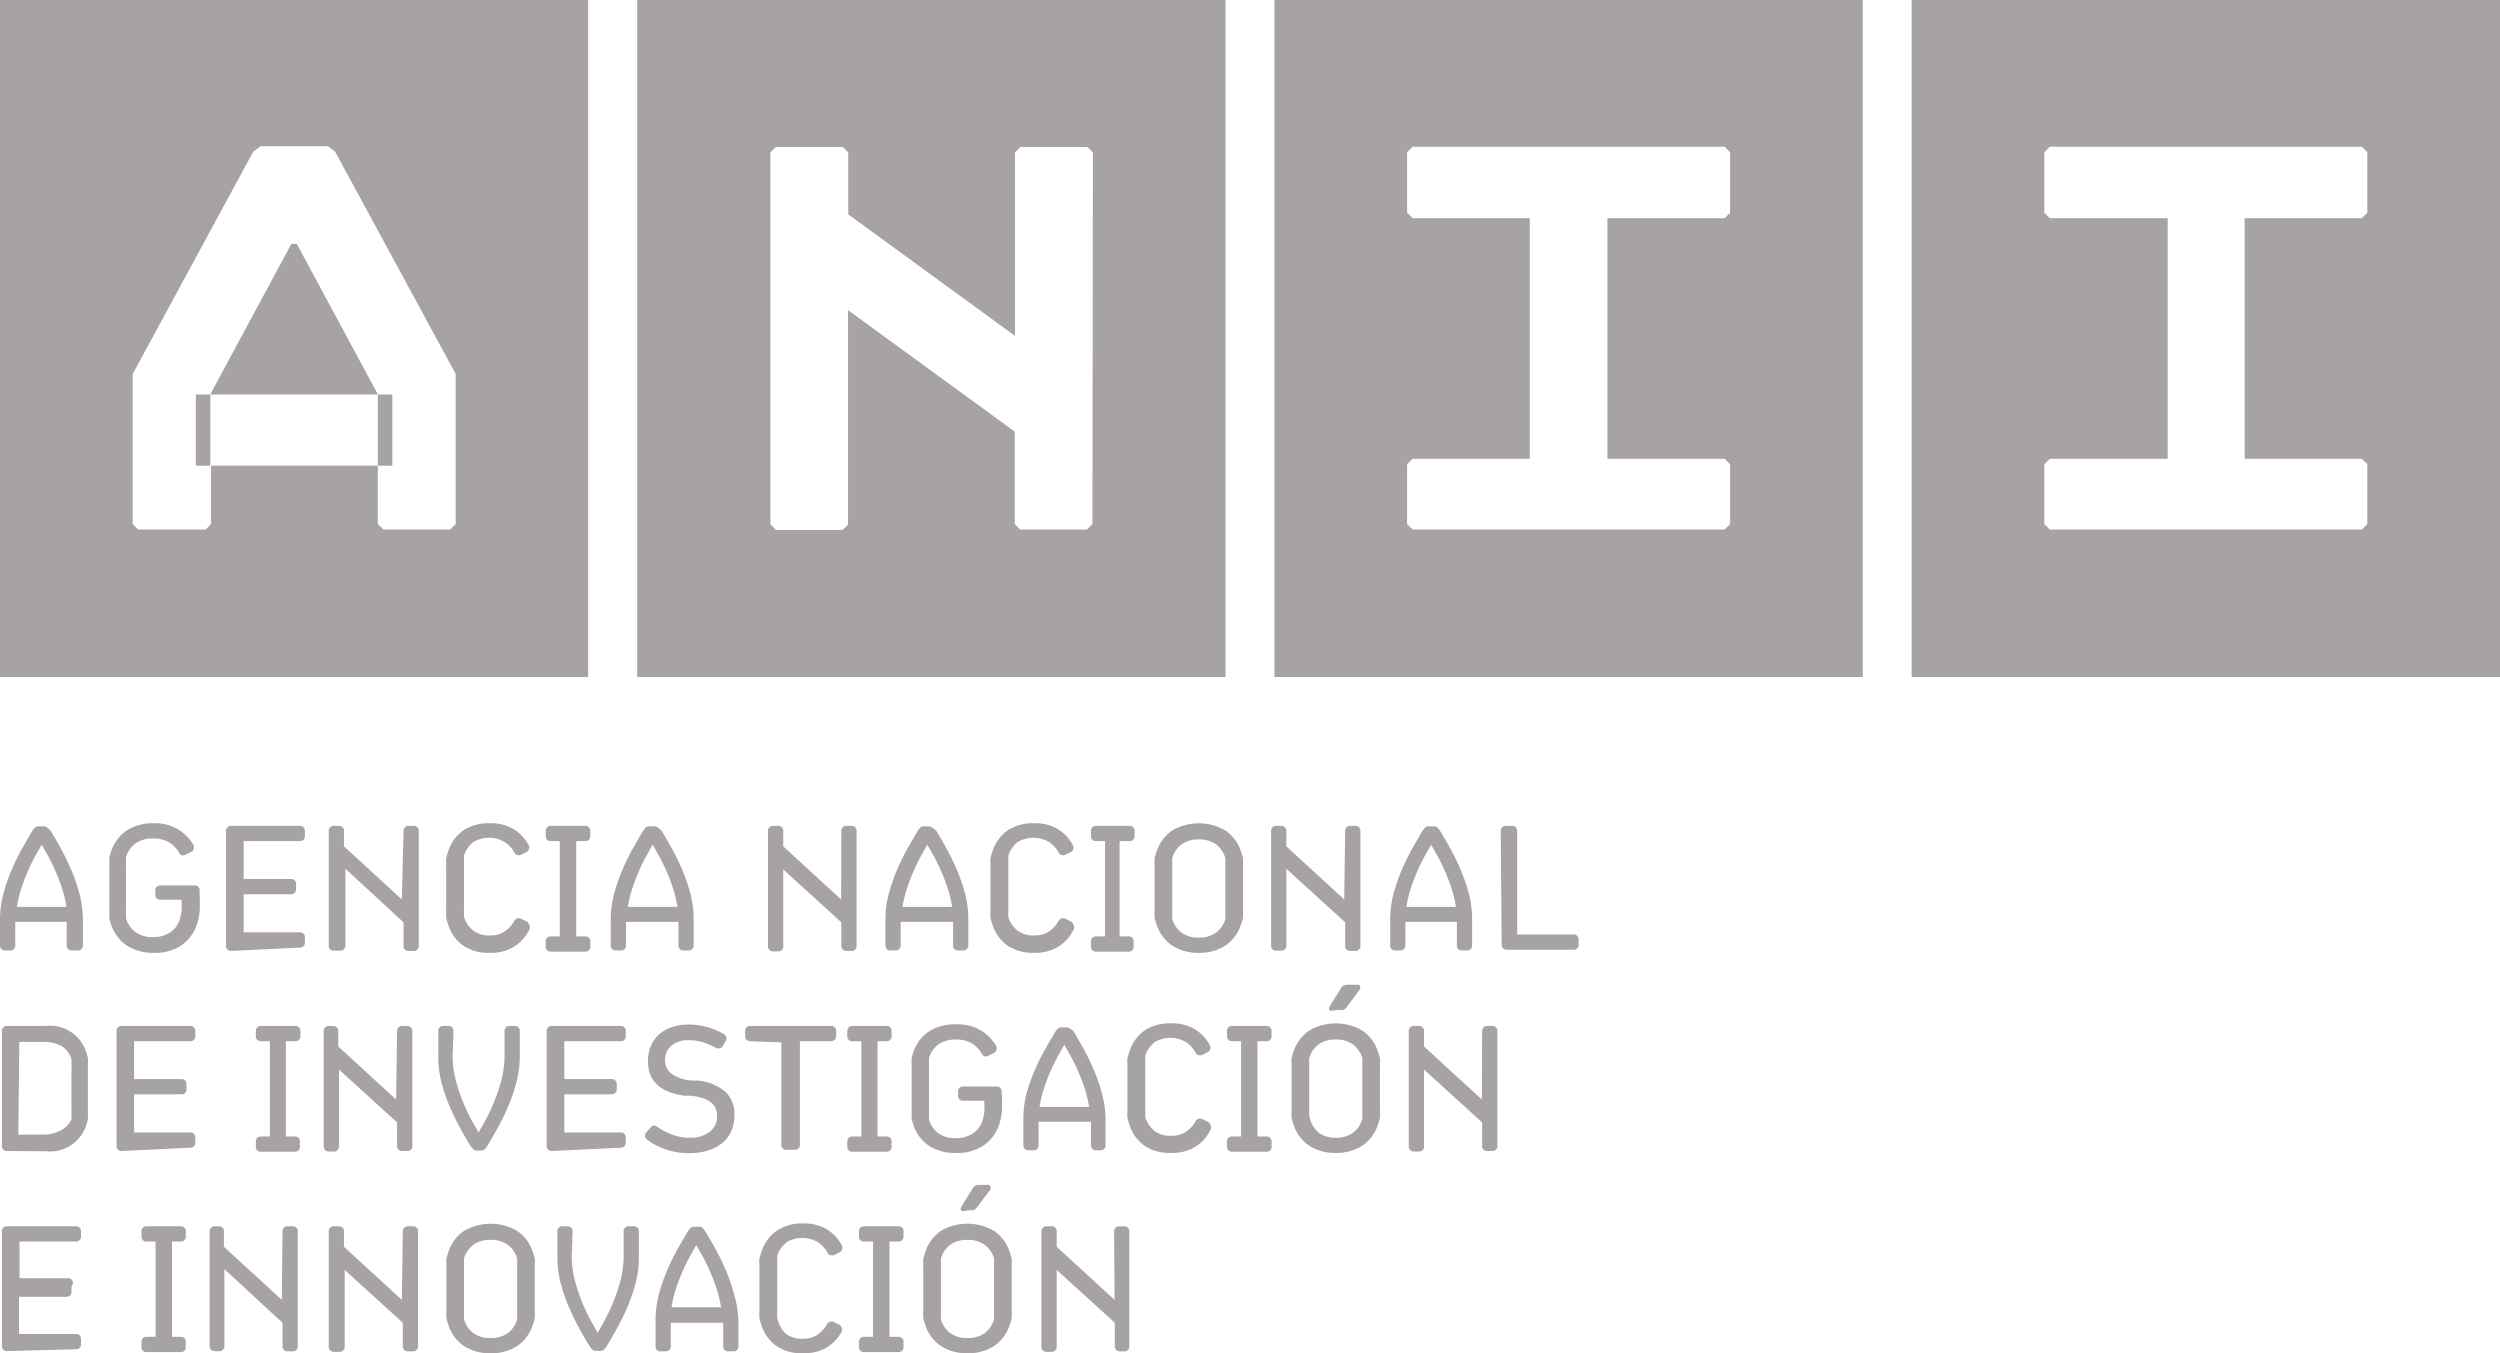 <svg xmlns="http://www.w3.org/2000/svg" viewBox="0 0 104.95 56.81"><title>Asset 16</title><path d="M53.5,0V28.42H78.2V0ZM72.63,8.93l-.23.23H67.48v10.1H72.4l.23.23V22l-.23.23H59.3L59.07,22V19.49l.23-.23h4.92V9.16H59.3l-.23-.23V6.39l.23-.23H72.4l.23.23Z" style="fill:#a7a3a5"/><path d="M80.25,0V28.42h24.7V0ZM99.38,8.93l-.23.23H94.23v10.1h4.92l.23.23V22l-.23.23H86.05L85.82,22V19.49l.23-.23H91V9.16H86.05l-.23-.23V6.39l.23-.23h13.1l.23.23Z" style="fill:#a7a3a5"/><path d="M26.75,0V28.42H51.45V0ZM45.86,22l-.23.23H42.82L42.6,22V18.12l-7-5.1v9l-.23.23H32.57L32.34,22V6.4l.23-.23h2.81l.23.23V9l7,5.1V6.4l.23-.23h2.81l.23.23Z" style="fill:#a7a3a5"/><polygon points="15.86 16.55 12.46 10.24 12.23 10.24 8.83 16.55 8.83 16.56 15.86 16.56 15.86 16.55" style="fill:#a7a3a5"/><path d="M0,0V28.42H24.69V0ZM19.13,22l-.23.23h-2.8L15.86,22V19.55h-7V22l-.23.23H5.8L5.57,22v-6.3l5.06-9.33.3-.23h2.84l.3.23,5.06,9.33Z" style="fill:#a7a3a5"/><rect x="8.22" y="16.56" width="0.61" height="2.99" style="fill:#a7a3a5"/><rect x="15.86" y="16.56" width="0.61" height="2.99" style="fill:#a7a3a5"/><path d="M2.12,34.87q.21.34.44.76a9.43,9.43,0,0,1,.44.91,7.22,7.22,0,0,1,.34,1,4.3,4.3,0,0,1,.14,1.07v1.09a.2.2,0,0,1-.2.2H3a.2.2,0,0,1-.2-.2v-1H.64v1a.2.2,0,0,1-.2.2H.2a.19.19,0,0,1-.14-.06A.19.19,0,0,1,0,39.71V38.63a4.3,4.3,0,0,1,.13-1.07,7.26,7.26,0,0,1,.34-1,9.38,9.38,0,0,1,.44-.91q.24-.42.44-.76a.86.86,0,0,1,.11-.14.19.19,0,0,1,.14-.06h.25a.19.19,0,0,1,.14.06A.86.86,0,0,1,2.12,34.87Zm.67,3.2a5,5,0,0,0-.21-.85,7.89,7.89,0,0,0-.3-.76q-.16-.35-.31-.61l-.22-.39h0l-.22.39q-.15.26-.31.61a7.83,7.83,0,0,0-.3.76,4.94,4.94,0,0,0-.21.85Z" style="fill:#a7a3a5"/><path d="M8.38,37.6a5.86,5.86,0,0,1,0,.66,2.66,2.66,0,0,1-.1.5,1.71,1.71,0,0,1-.66.92A1.94,1.94,0,0,1,6.46,40a2,2,0,0,1-1.14-.31,1.7,1.7,0,0,1-.67-.92,1.79,1.79,0,0,1-.06-.24q0-.12,0-.29t0-.4q0-.23,0-.56t0-.56q0-.23,0-.4t0-.29a1.79,1.79,0,0,1,.06-.24,1.7,1.7,0,0,1,.66-.92,2,2,0,0,1,1.13-.31,1.9,1.9,0,0,1,1.06.27,1.87,1.87,0,0,1,.63.66.2.2,0,0,1,0,.15.19.19,0,0,1-.1.12l-.24.12a.18.18,0,0,1-.27-.08,1.25,1.25,0,0,0-.44-.45,1.31,1.31,0,0,0-.65-.15,1.23,1.23,0,0,0-.73.2,1.11,1.11,0,0,0-.41.58l0,.17a1.73,1.73,0,0,0,0,.25c0,.1,0,.22,0,.36s0,.31,0,.51,0,.37,0,.51,0,.26,0,.36a1.72,1.72,0,0,0,0,.25l0,.17a1.11,1.11,0,0,0,.41.58,1.23,1.23,0,0,0,.73.2,1.27,1.27,0,0,0,.7-.19,1,1,0,0,0,.42-.56,2.57,2.57,0,0,0,.07-.33,3.31,3.31,0,0,0,0-.49,0,0,0,0,0,0,0h-.9a.2.2,0,0,1-.2-.2v-.2a.2.2,0,0,1,.2-.2H8.18a.2.2,0,0,1,.14.06.19.19,0,0,1,.06.14Z" style="fill:#a7a3a5"/><path d="M9.69,39.92a.2.2,0,0,1-.14-.06.19.19,0,0,1-.06-.14V34.87a.19.19,0,0,1,.06-.14.2.2,0,0,1,.14-.06H12.6a.2.2,0,0,1,.2.2v.24a.2.2,0,0,1-.2.2H10.23a0,0,0,0,0,0,0V36.9a0,0,0,0,0,0,0h2a.2.2,0,0,1,.2.2v.24a.2.2,0,0,1-.2.2h-2a0,0,0,0,0,0,0v1.6a0,0,0,0,0,0,0H12.6a.2.2,0,0,1,.2.2v.24a.2.2,0,0,1-.2.2Z" style="fill:#a7a3a5"/><path d="M16.94,34.87a.19.19,0,0,1,.06-.14.2.2,0,0,1,.14-.06h.24a.2.2,0,0,1,.14.06.19.19,0,0,1,.06.14v4.85a.19.19,0,0,1-.06.14.2.2,0,0,1-.14.06h-.24a.2.2,0,0,1-.14-.06.19.19,0,0,1-.06-.14v-1L14.5,36.47h0v3.24a.19.19,0,0,1-.06.14.2.2,0,0,1-.14.06H14a.2.2,0,0,1-.14-.06.19.19,0,0,1-.06-.14V34.87a.19.19,0,0,1,.06-.14.2.2,0,0,1,.14-.06h.24a.2.2,0,0,1,.14.06.19.19,0,0,1,.06.14v.66l2.43,2.23h0Z" style="fill:#a7a3a5"/><path d="M22.2,39.06a1.71,1.71,0,0,1-.65.7,1.87,1.87,0,0,1-1,.24,1.9,1.9,0,0,1-1.1-.3,1.71,1.71,0,0,1-.65-.93,2.3,2.3,0,0,1-.07-.24,2.23,2.23,0,0,1,0-.29q0-.17,0-.4t0-.56q0-.32,0-.56t0-.4a2.23,2.23,0,0,1,0-.29,2.33,2.33,0,0,1,.07-.24,1.71,1.71,0,0,1,.65-.93,1.9,1.9,0,0,1,1.1-.3,1.87,1.87,0,0,1,1,.24,1.71,1.71,0,0,1,.65.7.2.2,0,0,1,0,.15.18.18,0,0,1-.1.12l-.24.12a.22.22,0,0,1-.15,0,.17.17,0,0,1-.12-.1,1.21,1.21,0,0,0-.4-.44,1.29,1.29,0,0,0-1.32,0,1.2,1.2,0,0,0-.39.57c0,.06,0,.12,0,.18a2.07,2.07,0,0,0,0,.24q0,.14,0,.35t0,.52q0,.31,0,.52t0,.35a2.22,2.22,0,0,0,0,.24,1.68,1.68,0,0,0,0,.18,1.2,1.2,0,0,0,.39.57,1.11,1.11,0,0,0,.69.2,1.1,1.1,0,0,0,.63-.17,1.28,1.28,0,0,0,.4-.44.19.19,0,0,1,.12-.1.21.21,0,0,1,.15,0l.24.12a.19.19,0,0,1,.1.12A.2.2,0,0,1,22.2,39.06Z" style="fill:#a7a3a5"/><path d="M24.58,34.67a.2.2,0,0,1,.2.2v.24a.2.2,0,0,1-.2.2h-.39v4h.39a.2.2,0,0,1,.2.2v.24a.2.2,0,0,1-.2.2H23.11a.2.2,0,0,1-.2-.2v-.24a.2.2,0,0,1,.2-.2h.39v-4h-.39a.2.2,0,0,1-.2-.2v-.24a.2.2,0,0,1,.2-.2Z" style="fill:#a7a3a5"/><path d="M27.77,34.87q.21.34.44.76a9.38,9.38,0,0,1,.44.91,7.25,7.25,0,0,1,.34,1,4.31,4.31,0,0,1,.13,1.07v1.09a.2.2,0,0,1-.2.2h-.24a.2.2,0,0,1-.2-.2v-1h-2.2v1a.2.2,0,0,1-.2.2h-.24a.2.2,0,0,1-.2-.2V38.63a4.3,4.3,0,0,1,.13-1.07,7.23,7.23,0,0,1,.34-1,9.33,9.33,0,0,1,.44-.91q.24-.42.44-.76a.85.85,0,0,1,.11-.14.19.19,0,0,1,.14-.06h.25a.19.19,0,0,1,.14.06A.85.85,0,0,1,27.77,34.87Zm.67,3.2a5,5,0,0,0-.21-.85,8,8,0,0,0-.3-.76q-.16-.35-.31-.61l-.22-.39h0l-.22.39q-.15.26-.31.61a7.83,7.83,0,0,0-.3.76,5,5,0,0,0-.21.85Z" style="fill:#a7a3a5"/><path d="M35.32,34.87a.19.19,0,0,1,.06-.14.2.2,0,0,1,.14-.06h.24a.2.2,0,0,1,.14.06.19.19,0,0,1,.06.14v4.85a.19.19,0,0,1-.06.14.2.2,0,0,1-.14.06h-.24a.2.2,0,0,1-.14-.06.19.19,0,0,1-.06-.14v-1l-2.44-2.22h0v3.24a.19.19,0,0,1-.06.14.2.2,0,0,1-.14.06h-.24a.2.2,0,0,1-.14-.06.19.19,0,0,1-.06-.14V34.87a.19.19,0,0,1,.06-.14.2.2,0,0,1,.14-.06h.24a.2.2,0,0,1,.14.06.19.19,0,0,1,.06.14v.66l2.43,2.23h0Z" style="fill:#a7a3a5"/><path d="M39.3,34.87q.21.34.44.76a9.37,9.37,0,0,1,.44.91,7.29,7.29,0,0,1,.34,1,4.31,4.31,0,0,1,.13,1.07v1.09a.2.2,0,0,1-.2.2h-.24a.2.2,0,0,1-.2-.2v-1h-2.2v1a.2.2,0,0,1-.2.2h-.24a.2.2,0,0,1-.2-.2V38.63a4.31,4.31,0,0,1,.13-1.07,7.25,7.25,0,0,1,.34-1,9.43,9.43,0,0,1,.44-.91q.24-.42.44-.76a.85.85,0,0,1,.11-.14.19.19,0,0,1,.14-.06H39a.2.2,0,0,1,.14.06A.86.86,0,0,1,39.3,34.87Zm.67,3.2a5,5,0,0,0-.21-.85,8,8,0,0,0-.3-.76q-.16-.35-.31-.61l-.22-.39h0l-.22.39q-.15.26-.31.61a7.84,7.84,0,0,0-.3.76,5,5,0,0,0-.21.85Z" style="fill:#a7a3a5"/><path d="M45.05,39.06a1.71,1.71,0,0,1-.65.7,1.87,1.87,0,0,1-1,.24,1.9,1.9,0,0,1-1.1-.3,1.71,1.71,0,0,1-.65-.93,2.3,2.3,0,0,1-.07-.24,2.27,2.27,0,0,1,0-.29q0-.17,0-.4t0-.56q0-.32,0-.56t0-.4a2.28,2.28,0,0,1,0-.29,2.34,2.34,0,0,1,.07-.24,1.71,1.71,0,0,1,.65-.93,1.9,1.9,0,0,1,1.1-.3,1.87,1.87,0,0,1,1,.24,1.71,1.71,0,0,1,.65.7.2.2,0,0,1,0,.15.19.19,0,0,1-.1.12l-.24.12a.22.22,0,0,1-.15,0,.17.17,0,0,1-.12-.1,1.21,1.21,0,0,0-.4-.44,1.29,1.29,0,0,0-1.32,0,1.2,1.2,0,0,0-.39.57c0,.06,0,.12,0,.18a2.11,2.11,0,0,0,0,.24c0,.1,0,.21,0,.35s0,.32,0,.52,0,.38,0,.52,0,.26,0,.35a2.26,2.26,0,0,0,0,.24,1.69,1.69,0,0,0,0,.18,1.2,1.2,0,0,0,.39.57,1.11,1.11,0,0,0,.69.2,1.1,1.1,0,0,0,.63-.17,1.28,1.28,0,0,0,.4-.44.19.19,0,0,1,.12-.1.21.21,0,0,1,.15,0l.24.12a.19.19,0,0,1,.1.12A.2.2,0,0,1,45.05,39.06Z" style="fill:#a7a3a5"/><path d="M47.43,34.67a.2.2,0,0,1,.2.2v.24a.2.2,0,0,1-.2.2H47v4h.39a.2.2,0,0,1,.2.2v.24a.2.2,0,0,1-.2.2H46a.2.2,0,0,1-.2-.2v-.24a.2.2,0,0,1,.2-.2h.39v-4H46a.2.2,0,0,1-.2-.2v-.24a.2.2,0,0,1,.2-.2Z" style="fill:#a7a3a5"/><path d="M50.32,40a2,2,0,0,1-1.12-.31,1.7,1.7,0,0,1-.66-.92,2.33,2.33,0,0,1-.07-.24,2.42,2.42,0,0,1,0-.29q0-.17,0-.4t0-.56q0-.32,0-.56t0-.4a2.42,2.42,0,0,1,0-.29,2.33,2.33,0,0,1,.07-.24,1.7,1.7,0,0,1,.66-.92,2.21,2.21,0,0,1,2.25,0,1.7,1.7,0,0,1,.66.92,2.28,2.28,0,0,1,.07.24,2.48,2.48,0,0,1,0,.29q0,.17,0,.4t0,.56q0,.32,0,.56t0,.4a2.47,2.47,0,0,1,0,.29,2.28,2.28,0,0,1-.07.24,1.7,1.7,0,0,1-.66.92A2,2,0,0,1,50.32,40Zm0-.64a1.2,1.2,0,0,0,.72-.2,1.11,1.11,0,0,0,.4-.58,1.34,1.34,0,0,0,0-.17q0-.1,0-.26t0-.36q0-.21,0-.49t0-.49q0-.21,0-.36t0-.26a1.32,1.32,0,0,0,0-.17,1.12,1.12,0,0,0-.4-.58,1.2,1.2,0,0,0-.72-.2,1.18,1.18,0,0,0-.71.2,1.13,1.13,0,0,0-.4.58,1.26,1.26,0,0,0,0,.17q0,.1,0,.26t0,.36q0,.21,0,.49t0,.49q0,.21,0,.36t0,.26a1.28,1.28,0,0,0,0,.17,1.13,1.13,0,0,0,.4.58A1.18,1.18,0,0,0,50.32,39.36Z" style="fill:#a7a3a5"/><path d="M56.47,34.87a.19.19,0,0,1,.06-.14.2.2,0,0,1,.14-.06h.24a.2.2,0,0,1,.14.06.19.19,0,0,1,.06.14v4.85a.19.19,0,0,1-.06.14.2.2,0,0,1-.14.06h-.24a.2.2,0,0,1-.14-.06.19.19,0,0,1-.06-.14v-1L54,36.47h0v3.24a.19.19,0,0,1-.06.14.2.2,0,0,1-.14.06h-.24a.2.2,0,0,1-.14-.06.19.19,0,0,1-.06-.14V34.87a.19.19,0,0,1,.06-.14.2.2,0,0,1,.14-.06h.24a.2.2,0,0,1,.14.06.19.19,0,0,1,.06.14v.66l2.43,2.23h0Z" style="fill:#a7a3a5"/><path d="M60.45,34.87q.21.34.44.76a9.43,9.43,0,0,1,.44.91,7.26,7.26,0,0,1,.34,1,4.3,4.3,0,0,1,.13,1.07v1.09a.2.2,0,0,1-.2.2h-.24a.2.2,0,0,1-.2-.2v-1H59v1a.2.2,0,0,1-.2.2h-.24a.2.2,0,0,1-.2-.2V38.63a4.3,4.3,0,0,1,.13-1.07,7.26,7.26,0,0,1,.34-1,9.43,9.43,0,0,1,.44-.91q.24-.42.44-.76a.84.84,0,0,1,.11-.14.19.19,0,0,1,.14-.06h.25a.2.2,0,0,1,.14.06A.88.88,0,0,1,60.45,34.87Zm.67,3.2a5,5,0,0,0-.21-.85,8,8,0,0,0-.3-.76q-.16-.35-.31-.61l-.22-.39h0l-.22.39q-.15.26-.31.61a8,8,0,0,0-.3.76,5,5,0,0,0-.21.85Z" style="fill:#a7a3a5"/><path d="M63,34.87a.19.19,0,0,1,.06-.14.2.2,0,0,1,.14-.06h.29a.2.2,0,0,1,.14.06.19.19,0,0,1,.06.14v4.36a0,0,0,0,0,0,0h2.38a.2.2,0,0,1,.2.2v.24a.2.2,0,0,1-.2.2H63.24a.2.2,0,0,1-.14-.06.19.19,0,0,1-.06-.14Z" style="fill:#a7a3a5"/><path d="M.28,48.32a.2.2,0,0,1-.2-.2V43.27a.2.2,0,0,1,.2-.2H1.92a1.6,1.6,0,0,1,1.71,1.12l.06.22a2.54,2.54,0,0,1,0,.29q0,.17,0,.41t0,.59q0,.35,0,.59t0,.41a2.53,2.53,0,0,1,0,.29l-.06.22a1.6,1.6,0,0,1-1.71,1.12Zm.49-.69a0,0,0,0,0,0,0h1a1.55,1.55,0,0,0,.77-.17A1,1,0,0,0,3,47l0-.16a1.53,1.53,0,0,0,0-.24c0-.1,0-.21,0-.35s0-.31,0-.52,0-.38,0-.52,0-.26,0-.35a1.52,1.52,0,0,0,0-.24l0-.16a1,1,0,0,0-.42-.55,1.55,1.55,0,0,0-.77-.17h-1a0,0,0,0,0,0,0Z" style="fill:#a7a3a5"/><path d="M5.09,48.32a.2.2,0,0,1-.14-.06.19.19,0,0,1-.06-.14V43.27a.19.19,0,0,1,.06-.14.2.2,0,0,1,.14-.06H8a.2.2,0,0,1,.2.2v.24a.2.2,0,0,1-.2.2H5.63a0,0,0,0,0,0,0V45.3a0,0,0,0,0,0,0h2a.2.2,0,0,1,.2.2v.24a.2.2,0,0,1-.2.2h-2a0,0,0,0,0,0,0v1.6a0,0,0,0,0,0,0H8a.2.2,0,0,1,.2.2v.24a.2.2,0,0,1-.2.2Z" style="fill:#a7a3a5"/><path d="M12.41,43.07a.2.2,0,0,1,.2.2v.24a.2.2,0,0,1-.2.2H12v4h.39a.2.2,0,0,1,.2.2v.24a.2.2,0,0,1-.2.2H10.94a.2.2,0,0,1-.2-.2v-.24a.2.2,0,0,1,.2-.2h.39v-4h-.39a.2.2,0,0,1-.2-.2v-.24a.2.2,0,0,1,.2-.2Z" style="fill:#a7a3a5"/><path d="M16.67,43.27a.19.19,0,0,1,.06-.14.2.2,0,0,1,.14-.06h.24a.2.2,0,0,1,.14.06.19.19,0,0,1,.06.14v4.85a.19.19,0,0,1-.06.14.2.2,0,0,1-.14.06h-.24a.2.2,0,0,1-.14-.06.19.19,0,0,1-.06-.14v-1l-2.44-2.22h0v3.24a.19.19,0,0,1-.06.14.2.2,0,0,1-.14.06h-.24a.2.2,0,0,1-.14-.06.19.19,0,0,1-.06-.14V43.27a.19.19,0,0,1,.06-.14.2.2,0,0,1,.14-.06H14a.2.2,0,0,1,.14.06.19.19,0,0,1,.06.14v.66l2.43,2.23h0Z" style="fill:#a7a3a5"/><path d="M19,44.35a4.15,4.15,0,0,0,.15,1.06,7.17,7.17,0,0,0,.33.95,7.73,7.73,0,0,0,.36.74l.25.44h0l.25-.44a7.62,7.62,0,0,0,.36-.74,7.26,7.26,0,0,0,.33-.95,4.19,4.19,0,0,0,.15-1.06V43.27a.2.2,0,0,1,.2-.2h.24a.2.2,0,0,1,.2.2v1.09a4.3,4.3,0,0,1-.14,1.07,7.25,7.25,0,0,1-.34,1,9.86,9.86,0,0,1-.44.91q-.24.43-.44.76a.83.83,0,0,1-.11.14.19.19,0,0,1-.14.06H20a.19.19,0,0,1-.14-.06.81.81,0,0,1-.11-.14q-.21-.33-.44-.76a9.64,9.64,0,0,1-.44-.91,7.16,7.16,0,0,1-.34-1,4.3,4.3,0,0,1-.13-1.07V43.27a.2.2,0,0,1,.2-.2h.24a.2.2,0,0,1,.2.2Z" style="fill:#a7a3a5"/><path d="M23.15,48.32a.2.2,0,0,1-.14-.06.19.19,0,0,1-.06-.14V43.27a.19.19,0,0,1,.06-.14.2.2,0,0,1,.14-.06h2.92a.2.2,0,0,1,.2.2v.24a.2.2,0,0,1-.2.2H23.69a0,0,0,0,0,0,0V45.3a0,0,0,0,0,0,0h2a.2.2,0,0,1,.2.2v.24a.2.2,0,0,1-.2.2h-2a0,0,0,0,0,0,0v1.6a0,0,0,0,0,0,0h2.38a.2.2,0,0,1,.2.2v.24a.2.2,0,0,1-.2.2Z" style="fill:#a7a3a5"/><path d="M27.58,47.3a3.1,3.1,0,0,0,.61.32,2,2,0,0,0,.76.14,1.32,1.32,0,0,0,.85-.25.79.79,0,0,0,.3-.65.84.84,0,0,0-.05-.31.61.61,0,0,0-.18-.25,1.11,1.11,0,0,0-.34-.19A2.37,2.37,0,0,0,29,46l-.26,0q-1.54-.21-1.54-1.45a1.62,1.62,0,0,1,.12-.63,1.34,1.34,0,0,1,.34-.49,1.55,1.55,0,0,1,.54-.31,2.19,2.19,0,0,1,.71-.11,2.91,2.91,0,0,1,1.47.4.2.2,0,0,1,.1.12.22.22,0,0,1,0,.15l-.13.22a.17.17,0,0,1-.12.1.23.23,0,0,1-.16,0,3,3,0,0,0-.57-.25,2,2,0,0,0-.59-.08,1.05,1.05,0,0,0-.74.24.8.8,0,0,0-.25.61.69.69,0,0,0,.25.54,1.7,1.7,0,0,0,.86.3l.25,0a2.11,2.11,0,0,1,1.16.46,1.29,1.29,0,0,1,.39,1,1.65,1.65,0,0,1-.12.64,1.3,1.3,0,0,1-.36.5,1.78,1.78,0,0,1-.6.33,2.63,2.63,0,0,1-.83.12,2.87,2.87,0,0,1-1-.17,2.71,2.71,0,0,1-.77-.41.24.24,0,0,1-.07-.14.17.17,0,0,1,.05-.15l.19-.22a.2.2,0,0,1,.14-.07A.19.19,0,0,1,27.58,47.3Z" style="fill:#a7a3a5"/><path d="M31.48,43.71a.2.2,0,0,1-.2-.2v-.24a.2.2,0,0,1,.2-.2H34.9a.2.2,0,0,1,.2.2v.24a.2.2,0,0,1-.2.2H33.58a0,0,0,0,0,0,0v4.36a.19.19,0,0,1-.06.14.2.2,0,0,1-.14.06H33a.2.2,0,0,1-.14-.06.19.19,0,0,1-.06-.14V43.76a0,0,0,0,0,0,0Z" style="fill:#a7a3a5"/><path d="M37.23,43.07a.2.2,0,0,1,.2.2v.24a.2.2,0,0,1-.2.2h-.39v4h.39a.2.2,0,0,1,.2.2v.24a.2.2,0,0,1-.2.2H35.77a.2.2,0,0,1-.2-.2v-.24a.2.2,0,0,1,.2-.2h.39v-4h-.39a.2.2,0,0,1-.2-.2v-.24a.2.2,0,0,1,.2-.2Z" style="fill:#a7a3a5"/><path d="M42.06,46a5.86,5.86,0,0,1,0,.66,2.69,2.69,0,0,1-.1.5,1.71,1.71,0,0,1-.66.92,1.94,1.94,0,0,1-1.13.32A2,2,0,0,1,39,48.1a1.7,1.7,0,0,1-.67-.92,1.83,1.83,0,0,1-.06-.24c0-.08,0-.18,0-.29s0-.24,0-.4,0-.34,0-.56,0-.4,0-.56,0-.29,0-.4,0-.21,0-.29a1.83,1.83,0,0,1,.06-.24A1.7,1.7,0,0,1,39,43.3,2,2,0,0,1,40.14,43a1.91,1.91,0,0,1,1.06.27,1.86,1.86,0,0,1,.63.66.2.2,0,0,1,0,.15.19.19,0,0,1-.1.12l-.24.12a.18.18,0,0,1-.27-.08,1.25,1.25,0,0,0-.44-.45,1.31,1.31,0,0,0-.65-.15,1.23,1.23,0,0,0-.73.2,1.11,1.11,0,0,0-.4.58s0,.1,0,.17a1.72,1.72,0,0,0,0,.25q0,.15,0,.36t0,.51q0,.3,0,.51t0,.36a1.73,1.73,0,0,0,0,.25q0,.1,0,.17a1.11,1.11,0,0,0,.4.58,1.23,1.23,0,0,0,.73.2,1.27,1.27,0,0,0,.7-.19,1,1,0,0,0,.42-.56,2.64,2.64,0,0,0,.07-.33,3.32,3.32,0,0,0,0-.49,0,0,0,0,0,0,0h-.9a.2.2,0,0,1-.2-.2v-.2a.2.2,0,0,1,.2-.2h1.43a.2.2,0,0,1,.14.06.19.19,0,0,1,.06.14Z" style="fill:#a7a3a5"/><path d="M45.05,43.27q.21.34.44.76a9.44,9.44,0,0,1,.44.91,7.24,7.24,0,0,1,.34,1A4.3,4.3,0,0,1,46.41,47v1.09a.2.2,0,0,1-.2.2H46a.2.2,0,0,1-.2-.2v-1h-2.2v1a.2.2,0,0,1-.2.2h-.24a.2.2,0,0,1-.2-.2V47A4.3,4.3,0,0,1,43.07,46a7.19,7.19,0,0,1,.34-1,9.27,9.27,0,0,1,.44-.91q.24-.42.44-.76a.81.81,0,0,1,.11-.14.19.19,0,0,1,.14-.06h.25a.19.19,0,0,1,.14.06A.83.83,0,0,1,45.05,43.27Zm.67,3.2a5,5,0,0,0-.21-.85,8,8,0,0,0-.3-.76q-.16-.35-.31-.61l-.22-.39h0l-.22.39q-.15.26-.31.61a8,8,0,0,0-.3.76,4.94,4.94,0,0,0-.21.85Z" style="fill:#a7a3a5"/><path d="M50.8,47.46a1.71,1.71,0,0,1-.65.7,1.87,1.87,0,0,1-1,.24,1.9,1.9,0,0,1-1.1-.3,1.71,1.71,0,0,1-.65-.93,2.38,2.38,0,0,1-.07-.24,2.15,2.15,0,0,1,0-.29q0-.17,0-.4t0-.56q0-.32,0-.56c0-.15,0-.29,0-.4a2.16,2.16,0,0,1,0-.29,2.38,2.38,0,0,1,.07-.24,1.71,1.71,0,0,1,.65-.93,1.9,1.9,0,0,1,1.1-.3,1.87,1.87,0,0,1,1,.24,1.72,1.72,0,0,1,.65.7.21.21,0,0,1,0,.15.19.19,0,0,1-.1.12l-.24.12a.22.22,0,0,1-.15,0,.17.17,0,0,1-.12-.1,1.2,1.2,0,0,0-.4-.44,1.29,1.29,0,0,0-1.32,0,1.2,1.2,0,0,0-.39.57l0,.18a2.11,2.11,0,0,0,0,.24q0,.14,0,.35c0,.14,0,.32,0,.52s0,.38,0,.52,0,.26,0,.36a2.28,2.28,0,0,0,0,.24,1.82,1.82,0,0,0,0,.18,1.2,1.2,0,0,0,.39.57,1.11,1.11,0,0,0,.69.2,1.1,1.1,0,0,0,.63-.17,1.29,1.29,0,0,0,.4-.44.19.19,0,0,1,.12-.1.21.21,0,0,1,.15,0l.24.12a.19.19,0,0,1,.1.12A.21.21,0,0,1,50.8,47.46Z" style="fill:#a7a3a5"/><path d="M53.18,43.07a.2.2,0,0,1,.2.2v.24a.2.2,0,0,1-.2.2h-.39v4h.39a.2.2,0,0,1,.2.2v.24a.2.2,0,0,1-.2.2H51.71a.2.2,0,0,1-.2-.2v-.24a.2.2,0,0,1,.2-.2h.39v-4h-.39a.2.2,0,0,1-.2-.2v-.24a.2.2,0,0,1,.2-.2Z" style="fill:#a7a3a5"/><path d="M56.07,48.4a2,2,0,0,1-1.12-.31,1.7,1.7,0,0,1-.66-.92,2.35,2.35,0,0,1-.07-.24,2.43,2.43,0,0,1,0-.29q0-.17,0-.4t0-.56q0-.32,0-.56c0-.15,0-.29,0-.4a2.43,2.43,0,0,1,0-.29,2.34,2.34,0,0,1,.07-.24,1.7,1.7,0,0,1,.66-.92,2.21,2.21,0,0,1,2.25,0,1.7,1.7,0,0,1,.66.92,2.33,2.33,0,0,1,.07.24,2.53,2.53,0,0,1,0,.29c0,.11,0,.24,0,.4s0,.34,0,.56,0,.4,0,.56,0,.29,0,.4a2.52,2.52,0,0,1,0,.29,2.35,2.35,0,0,1-.07.24,1.7,1.7,0,0,1-.66.92A2,2,0,0,1,56.07,48.4Zm0-.64a1.2,1.2,0,0,0,.72-.2,1.12,1.12,0,0,0,.4-.58,1.37,1.37,0,0,0,0-.17c0-.07,0-.16,0-.26s0-.22,0-.36,0-.3,0-.49,0-.36,0-.49,0-.26,0-.36,0-.19,0-.26a1.39,1.39,0,0,0,0-.17,1.12,1.12,0,0,0-.4-.58,1.2,1.2,0,0,0-.72-.2,1.18,1.18,0,0,0-.71.2,1.13,1.13,0,0,0-.4.58,1.32,1.32,0,0,0,0,.17q0,.1,0,.26c0,.1,0,.22,0,.36s0,.3,0,.49,0,.35,0,.49,0,.26,0,.36,0,.19,0,.26A1.3,1.3,0,0,0,55,47a1.13,1.13,0,0,0,.4.58A1.18,1.18,0,0,0,56.07,47.76Zm-.17-5.33q-.08,0-.1-.05a.12.12,0,0,1,0-.1l.49-.79a.29.29,0,0,1,.26-.15H57a.12.12,0,0,1,.1.05s0,.08,0,.13l-.57.76a.49.49,0,0,1-.12.11.3.3,0,0,1-.17,0Z" style="fill:#a7a3a5"/><path d="M62.22,43.27a.19.19,0,0,1,.06-.14.2.2,0,0,1,.14-.06h.24a.2.2,0,0,1,.14.06.19.19,0,0,1,.06.14v4.85a.19.19,0,0,1-.06.14.2.2,0,0,1-.14.06h-.24a.2.2,0,0,1-.14-.06.19.19,0,0,1-.06-.14v-1l-2.44-2.22h0v3.24a.19.19,0,0,1-.06.14.2.2,0,0,1-.14.06h-.24a.2.2,0,0,1-.14-.06.19.19,0,0,1-.06-.14V43.27a.19.19,0,0,1,.06-.14.2.2,0,0,1,.14-.06h.24a.2.2,0,0,1,.14.06.19.19,0,0,1,.06.14v.66l2.43,2.23h0Z" style="fill:#a7a3a5"/><path d="M.28,56.72a.2.2,0,0,1-.14-.06.19.19,0,0,1-.06-.14V51.68a.19.19,0,0,1,.06-.14.2.2,0,0,1,.14-.06H3.2a.2.2,0,0,1,.2.2v.24a.2.2,0,0,1-.2.2H.82a0,0,0,0,0,0,0v1.54a0,0,0,0,0,0,0h2A.2.2,0,0,1,3,54v.24a.2.2,0,0,1-.2.2h-2a0,0,0,0,0,0,0V56a0,0,0,0,0,0,0H3.2a.2.2,0,0,1,.2.2v.24a.2.2,0,0,1-.2.2Z" style="fill:#a7a3a5"/><path d="M7.6,51.48a.2.2,0,0,1,.2.2v.24a.2.2,0,0,1-.2.2H7.22v4H7.6a.2.2,0,0,1,.2.2v.24a.2.2,0,0,1-.2.2H6.14a.2.2,0,0,1-.2-.2v-.24a.2.2,0,0,1,.2-.2h.39v-4H6.14a.2.2,0,0,1-.2-.2v-.24a.2.2,0,0,1,.2-.2Z" style="fill:#a7a3a5"/><path d="M11.86,51.68a.19.19,0,0,1,.06-.14.2.2,0,0,1,.14-.06h.24a.2.2,0,0,1,.14.06.19.19,0,0,1,.06.14v4.85a.19.19,0,0,1-.06.14.2.2,0,0,1-.14.06h-.24a.2.2,0,0,1-.14-.06.19.19,0,0,1-.06-.14v-1L9.42,53.28h0v3.24a.19.19,0,0,1-.06.14.2.2,0,0,1-.14.06H9a.2.2,0,0,1-.14-.06.19.19,0,0,1-.06-.14V51.68a.19.19,0,0,1,.06-.14A.2.2,0,0,1,9,51.48H9.2a.2.2,0,0,1,.14.06.19.19,0,0,1,.06.14v.66l2.43,2.23h0Z" style="fill:#a7a3a5"/><path d="M16.91,51.68a.19.19,0,0,1,.06-.14.2.2,0,0,1,.14-.06h.24a.2.2,0,0,1,.14.06.19.19,0,0,1,.06.14v4.85a.19.19,0,0,1-.06.14.2.2,0,0,1-.14.06h-.24a.2.2,0,0,1-.14-.06.19.19,0,0,1-.06-.14v-1l-2.44-2.22h0v3.24a.19.19,0,0,1-.06.14.2.2,0,0,1-.14.06H14a.2.2,0,0,1-.14-.06.19.19,0,0,1-.06-.14V51.68a.19.19,0,0,1,.06-.14.2.2,0,0,1,.14-.06h.24a.2.2,0,0,1,.14.06.19.19,0,0,1,.06.14v.66l2.43,2.23h0Z" style="fill:#a7a3a5"/><path d="M20.59,56.81a2,2,0,0,1-1.12-.31,1.7,1.7,0,0,1-.66-.92,2.28,2.28,0,0,1-.07-.24,2.51,2.51,0,0,1,0-.29q0-.17,0-.4t0-.56q0-.32,0-.56t0-.4a2.53,2.53,0,0,1,0-.29,2.29,2.29,0,0,1,.07-.24,1.7,1.7,0,0,1,.66-.92,2.21,2.21,0,0,1,2.25,0,1.71,1.71,0,0,1,.66.92,2.35,2.35,0,0,1,.07.24,2.48,2.48,0,0,1,0,.29c0,.11,0,.24,0,.4s0,.34,0,.56,0,.4,0,.56,0,.29,0,.4a2.47,2.47,0,0,1,0,.29,2.33,2.33,0,0,1-.07.24,1.7,1.7,0,0,1-.66.92A2,2,0,0,1,20.59,56.81Zm0-.64a1.2,1.2,0,0,0,.72-.2,1.11,1.11,0,0,0,.4-.58,1.35,1.35,0,0,0,0-.17c0-.07,0-.16,0-.26s0-.22,0-.36,0-.3,0-.49,0-.36,0-.49,0-.26,0-.36,0-.19,0-.26a1.35,1.35,0,0,0,0-.17,1.11,1.11,0,0,0-.4-.58,1.2,1.2,0,0,0-.72-.2,1.18,1.18,0,0,0-.71.2,1.13,1.13,0,0,0-.4.58,1.34,1.34,0,0,0,0,.17q0,.1,0,.26t0,.36q0,.21,0,.49t0,.49q0,.21,0,.36t0,.26a1.34,1.34,0,0,0,0,.17,1.13,1.13,0,0,0,.4.58A1.18,1.18,0,0,0,20.59,56.17Z" style="fill:#a7a3a5"/><path d="M24,52.76a4.18,4.18,0,0,0,.15,1.06,7.26,7.26,0,0,0,.33.95,7.72,7.72,0,0,0,.36.74l.25.44h0l.25-.44a7.72,7.72,0,0,0,.36-.74,7.25,7.25,0,0,0,.33-.95,4.18,4.18,0,0,0,.15-1.06V51.68a.2.2,0,0,1,.2-.2h.24a.2.2,0,0,1,.2.2v1.09a4.31,4.31,0,0,1-.13,1.07,7.25,7.25,0,0,1-.34,1,9.8,9.8,0,0,1-.44.91q-.24.43-.44.76a.83.83,0,0,1-.11.14.19.19,0,0,1-.14.06H25a.19.19,0,0,1-.14-.06.82.82,0,0,1-.11-.14q-.21-.33-.44-.76a9.74,9.74,0,0,1-.44-.91,7.25,7.25,0,0,1-.34-1,4.31,4.31,0,0,1-.13-1.07V51.68a.2.2,0,0,1,.2-.2h.24a.2.2,0,0,1,.2.2Z" style="fill:#a7a3a5"/><path d="M29.6,51.68q.21.34.44.76a9.38,9.38,0,0,1,.44.91,7.18,7.18,0,0,1,.34,1A4.3,4.3,0,0,1,31,55.44v1.09a.2.2,0,0,1-.2.2h-.24a.19.19,0,0,1-.14-.06.19.19,0,0,1-.06-.14v-1h-2.2v1a.2.2,0,0,1-.2.2h-.24a.2.2,0,0,1-.2-.2V55.44a4.3,4.3,0,0,1,.13-1.07,7.24,7.24,0,0,1,.34-1,9.28,9.28,0,0,1,.44-.91q.24-.42.44-.76a.86.86,0,0,1,.11-.14.19.19,0,0,1,.14-.06h.25a.2.2,0,0,1,.14.06A.86.86,0,0,1,29.6,51.68Zm.67,3.2a5,5,0,0,0-.21-.85,7.92,7.92,0,0,0-.3-.76q-.16-.35-.31-.61l-.22-.39h0l-.22.39q-.15.26-.31.61a7.92,7.92,0,0,0-.3.76,5,5,0,0,0-.21.85Z" style="fill:#a7a3a5"/><path d="M35.35,55.87a1.71,1.71,0,0,1-.65.7,1.87,1.87,0,0,1-1,.24,1.9,1.9,0,0,1-1.1-.3,1.71,1.71,0,0,1-.65-.93,2.39,2.39,0,0,1-.07-.24,2.27,2.27,0,0,1,0-.29q0-.17,0-.4t0-.56q0-.32,0-.56t0-.4a2.28,2.28,0,0,1,0-.29,2.4,2.4,0,0,1,.07-.24,1.71,1.71,0,0,1,.65-.93,1.9,1.9,0,0,1,1.1-.31,1.88,1.88,0,0,1,1,.24,1.71,1.71,0,0,1,.65.7.2.2,0,0,1,0,.15.19.19,0,0,1-.1.12l-.24.12a.22.22,0,0,1-.15,0,.17.17,0,0,1-.12-.1,1.2,1.2,0,0,0-.4-.44,1.29,1.29,0,0,0-1.32,0,1.2,1.2,0,0,0-.39.57c0,.06,0,.12,0,.18a2.06,2.06,0,0,0,0,.24c0,.1,0,.21,0,.35s0,.32,0,.52,0,.38,0,.52,0,.26,0,.36a2.21,2.21,0,0,0,0,.24,1.78,1.78,0,0,0,0,.18A1.2,1.2,0,0,0,33,56a1.11,1.11,0,0,0,.69.2,1.1,1.1,0,0,0,.63-.17,1.28,1.28,0,0,0,.4-.44.19.19,0,0,1,.12-.1.21.21,0,0,1,.15,0l.24.12a.19.19,0,0,1,.1.12A.2.2,0,0,1,35.35,55.87Z" style="fill:#a7a3a5"/><path d="M37.73,51.48a.2.2,0,0,1,.2.2v.24a.2.2,0,0,1-.2.2h-.39v4h.39a.2.2,0,0,1,.2.2v.24a.2.2,0,0,1-.2.2H36.26a.2.2,0,0,1-.2-.2v-.24a.2.2,0,0,1,.2-.2h.39v-4h-.39a.2.2,0,0,1-.2-.2v-.24a.2.2,0,0,1,.2-.2Z" style="fill:#a7a3a5"/><path d="M40.61,56.81a2,2,0,0,1-1.12-.31,1.7,1.7,0,0,1-.66-.92,2.27,2.27,0,0,1-.07-.24,2.37,2.37,0,0,1,0-.29q0-.17,0-.4t0-.56q0-.32,0-.56t0-.4a2.38,2.38,0,0,1,0-.29,2.29,2.29,0,0,1,.07-.24,1.71,1.71,0,0,1,.66-.92,2.21,2.21,0,0,1,2.25,0,1.7,1.7,0,0,1,.66.92,2.3,2.3,0,0,1,.07.24,2.43,2.43,0,0,1,0,.29c0,.11,0,.24,0,.4s0,.34,0,.56,0,.4,0,.56,0,.29,0,.4a2.42,2.42,0,0,1,0,.29,2.28,2.28,0,0,1-.07.24,1.7,1.7,0,0,1-.66.92A2,2,0,0,1,40.61,56.81Zm0-.64a1.2,1.2,0,0,0,.72-.2,1.12,1.12,0,0,0,.4-.58,1.31,1.31,0,0,0,0-.17q0-.1,0-.26t0-.36c0-.14,0-.3,0-.49s0-.36,0-.49,0-.26,0-.36,0-.19,0-.26a1.31,1.31,0,0,0,0-.17,1.12,1.12,0,0,0-.4-.58,1.2,1.2,0,0,0-.72-.2,1.18,1.18,0,0,0-.71.2,1.13,1.13,0,0,0-.4.58,1.27,1.27,0,0,0,0,.17c0,.07,0,.16,0,.26s0,.22,0,.36,0,.3,0,.49,0,.36,0,.49,0,.26,0,.36,0,.19,0,.26a1.27,1.27,0,0,0,0,.17,1.12,1.12,0,0,0,.4.58A1.18,1.18,0,0,0,40.61,56.17Zm-.17-5.33c-.06,0-.09,0-.1-.05a.11.11,0,0,1,0-.1l.49-.8a.29.29,0,0,1,.26-.15h.39a.12.12,0,0,1,.1.05s0,.08,0,.14l-.57.76a.49.49,0,0,1-.12.11.3.3,0,0,1-.17,0Z" style="fill:#a7a3a5"/><path d="M46.77,51.68a.19.19,0,0,1,.06-.14.2.2,0,0,1,.14-.06h.24a.2.2,0,0,1,.14.06.19.19,0,0,1,.06.14v4.85a.19.19,0,0,1-.06.14.2.2,0,0,1-.14.06H47a.2.2,0,0,1-.14-.06.19.19,0,0,1-.06-.14v-1l-2.44-2.22h0v3.24a.19.19,0,0,1-.06.14.2.2,0,0,1-.14.06h-.24a.2.2,0,0,1-.14-.06.19.19,0,0,1-.06-.14V51.68a.19.19,0,0,1,.06-.14.2.2,0,0,1,.14-.06h.24a.2.2,0,0,1,.14.06.19.19,0,0,1,.06.14v.66l2.43,2.23h0Z" style="fill:#a7a3a5"/></svg>